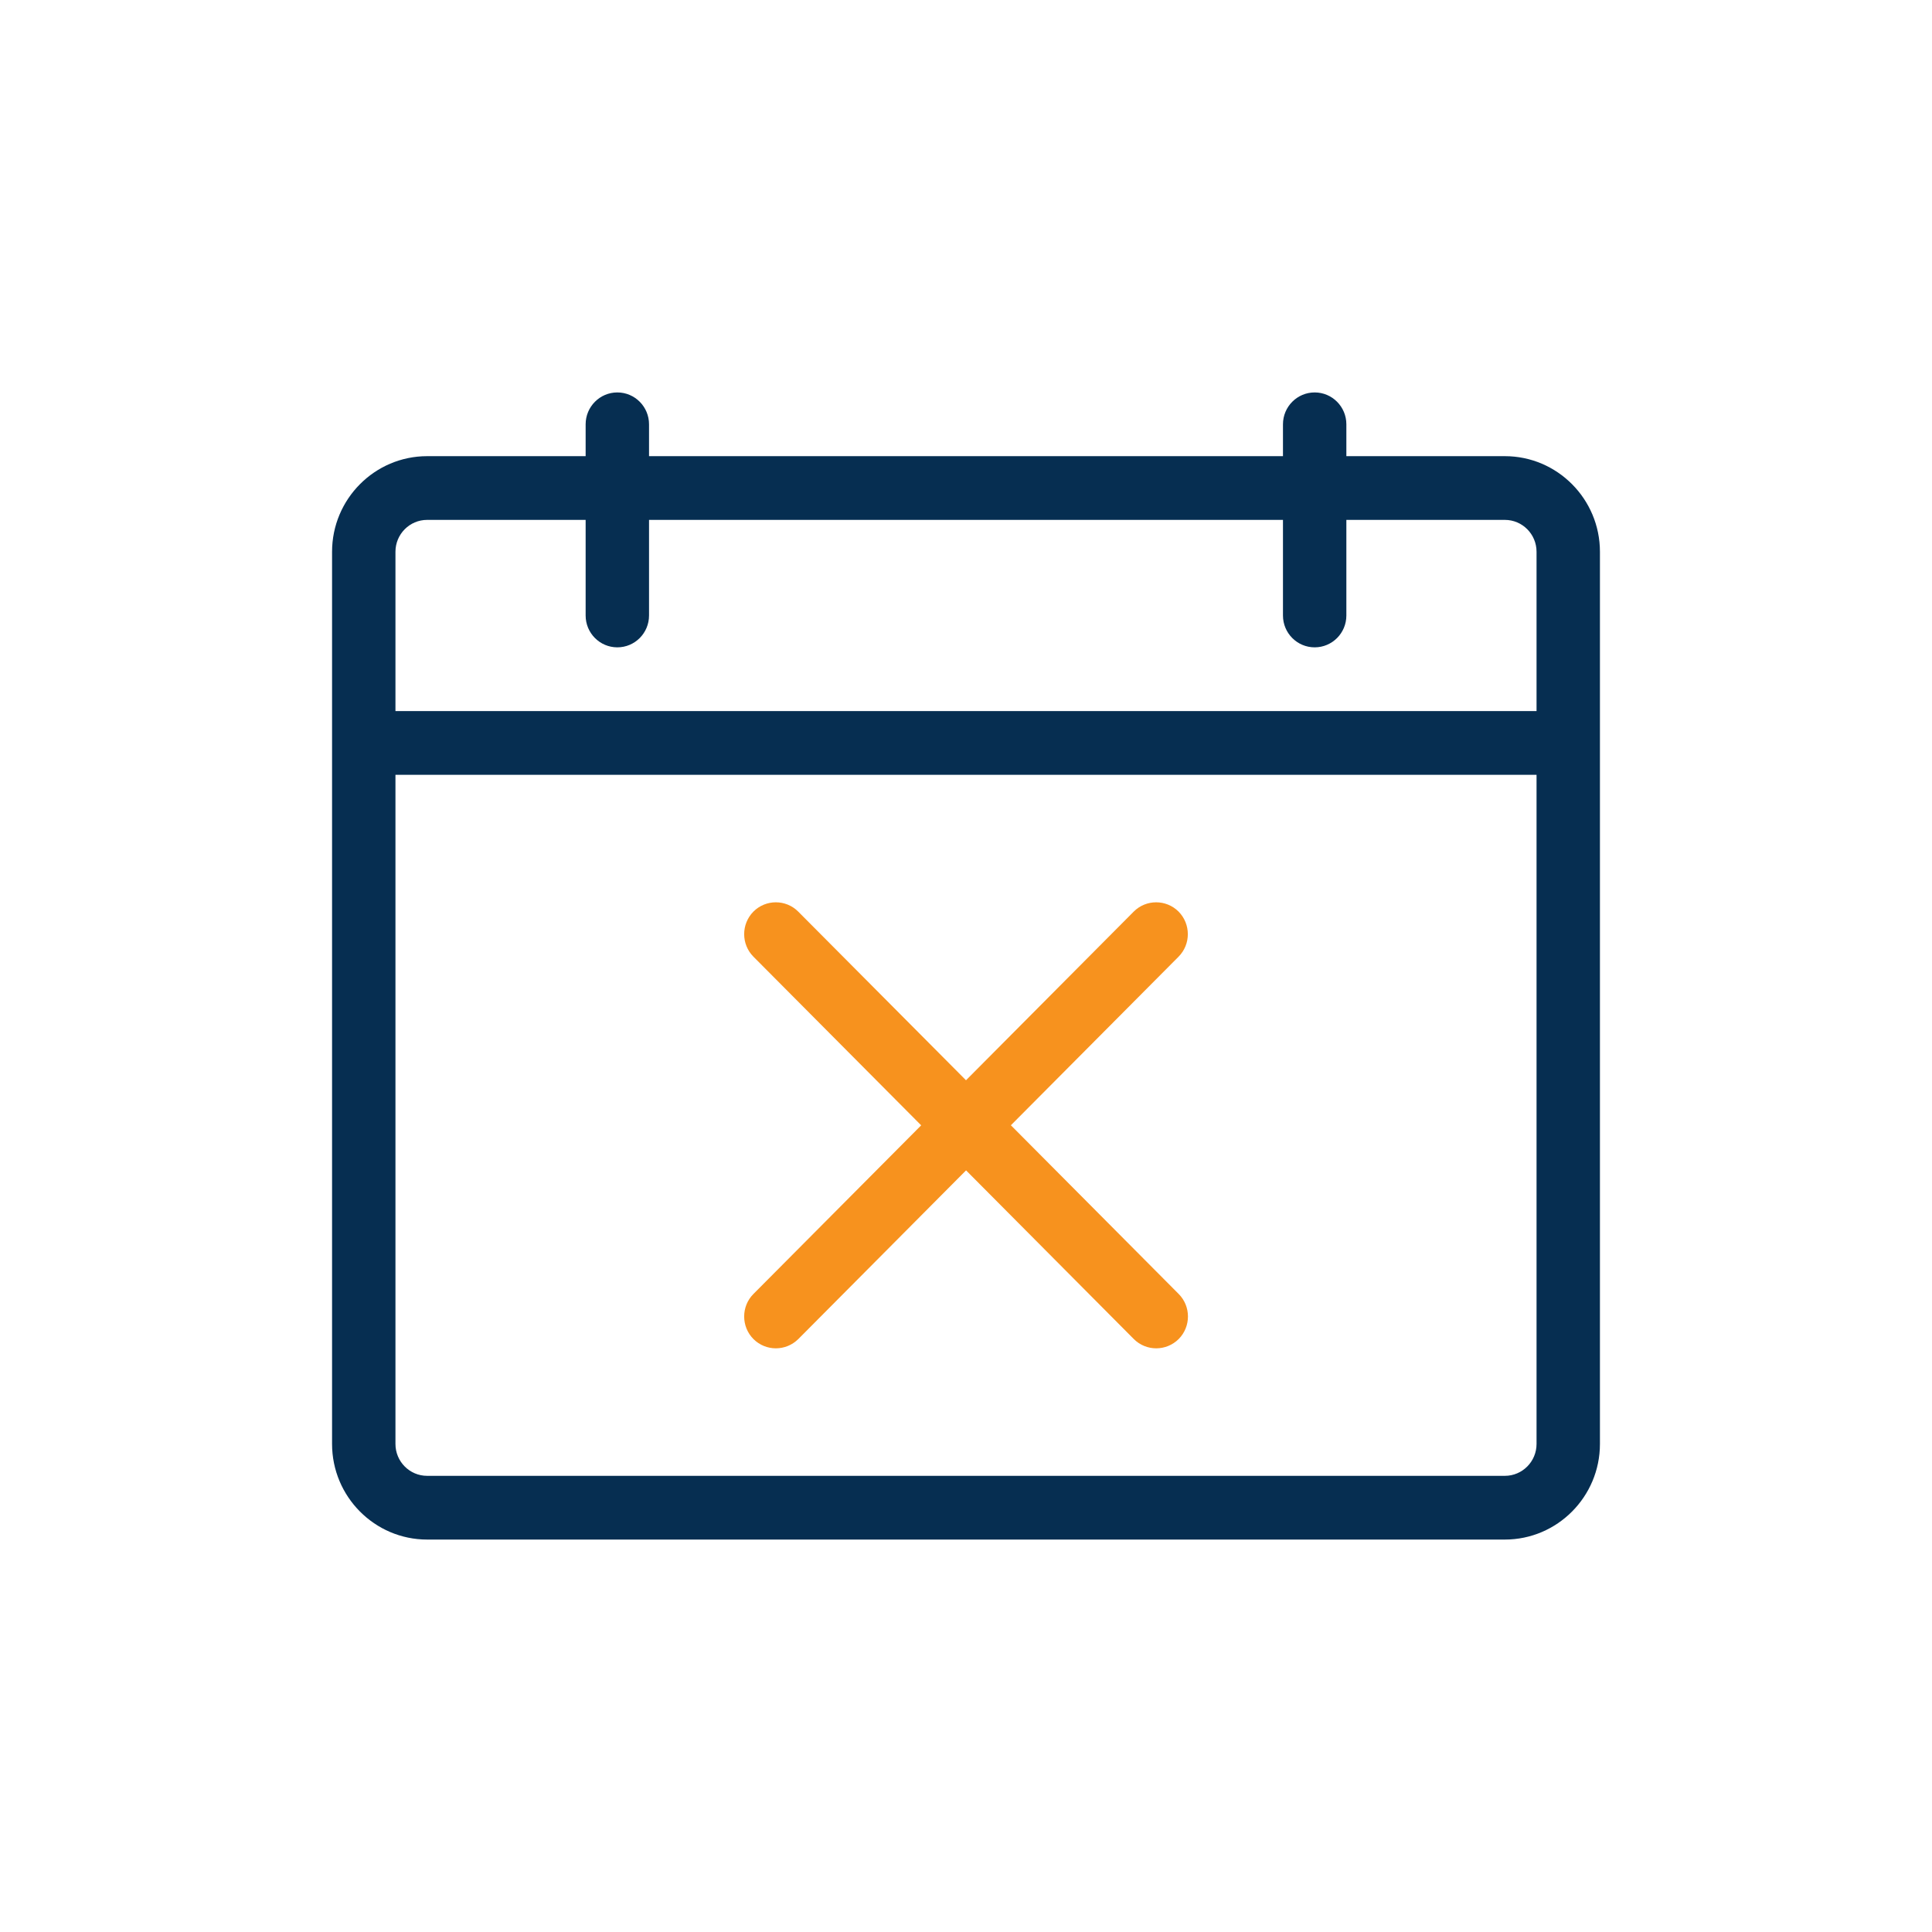 <?xml version="1.0" encoding="UTF-8"?>
<svg width="64px" height="64px" viewBox="0 0 64 64" version="1.1" xmlns="http://www.w3.org/2000/svg" xmlns:xlink="http://www.w3.org/1999/xlink">
    <!-- Generator: Sketch 50.2 (55047) - http://www.bohemiancoding.com/sketch -->
    <title>annual-fee</title>
    <desc>Created with Sketch.</desc>
    <defs></defs>
    <g id="annual-fee" stroke="none" stroke-width="1" fill="none" fill-rule="evenodd">
        <g id="Icons/AnnualFee">
            <path
                d="M49.85,48.889 L14.15,48.889 C13.57,48.889 13.1,48.416 13.1,47.833 L13.1,25.667 L50.9,25.667 L50.9,47.833 C50.9,48.416 50.43,48.889 49.85,48.889 M14.15,17.222 L19.4,17.222 L19.4,20.389 C19.4,20.972 19.87,21.444 20.45,21.444 C21.03,21.444 21.5,20.972 21.5,20.389 L21.5,17.222 L42.5,17.222 L42.5,20.389 C42.5,20.972 42.97,21.444 43.55,21.444 C44.13,21.444 44.6,20.972 44.6,20.389 L44.6,17.222 L49.85,17.222 C50.43,17.222 50.9,17.695 50.9,18.278 L50.9,23.556 L13.1,23.556 L13.1,18.278 C13.1,17.695 13.57,17.222 14.15,17.222 M49.85,15.111 L44.6,15.111 L44.6,14.056 C44.6,13.473 44.13,13 43.55,13 C42.97,13 42.5,13.473 42.5,14.056 L42.5,15.111 L21.5,15.111 L21.5,14.056 C21.5,13.473 21.03,13 20.45,13 C19.87,13 19.4,13.473 19.4,14.056 L19.4,15.111 L14.15,15.111 C12.413,15.111 11,16.532 11,18.278 L11,47.833 C11,49.579 12.413,51 14.15,51 L49.85,51 C51.587,51 53,49.579 53,47.833 L53,18.278 C53,16.532 51.587,15.111 49.85,15.111"
                id="Fill-1565" fill="#062E51"></path>
            <path
                d="M33.485,37.278 L39.041,31.692 C39.451,31.28 39.451,30.611 39.041,30.197 C38.632,29.788 37.966,29.788 37.557,30.197 L32,35.785 L26.441,30.197 C26.034,29.788 25.368,29.788 24.959,30.197 C24.549,30.611 24.549,31.28 24.959,31.692 L30.515,37.278 L24.959,42.864 C24.549,43.275 24.549,43.945 24.959,44.358 C25.165,44.563 25.433,44.665 25.702,44.665 C25.971,44.665 26.24,44.561 26.445,44.358 L32.002,38.77 L37.559,44.358 C37.764,44.563 38.033,44.665 38.302,44.665 C38.571,44.665 38.84,44.561 39.045,44.358 C39.455,43.945 39.455,43.275 39.045,42.864 L33.489,37.278 L33.485,37.278 Z"
                id="Fill-1566" fill="#F7921E"></path>
        </g>
    </g>
</svg>
